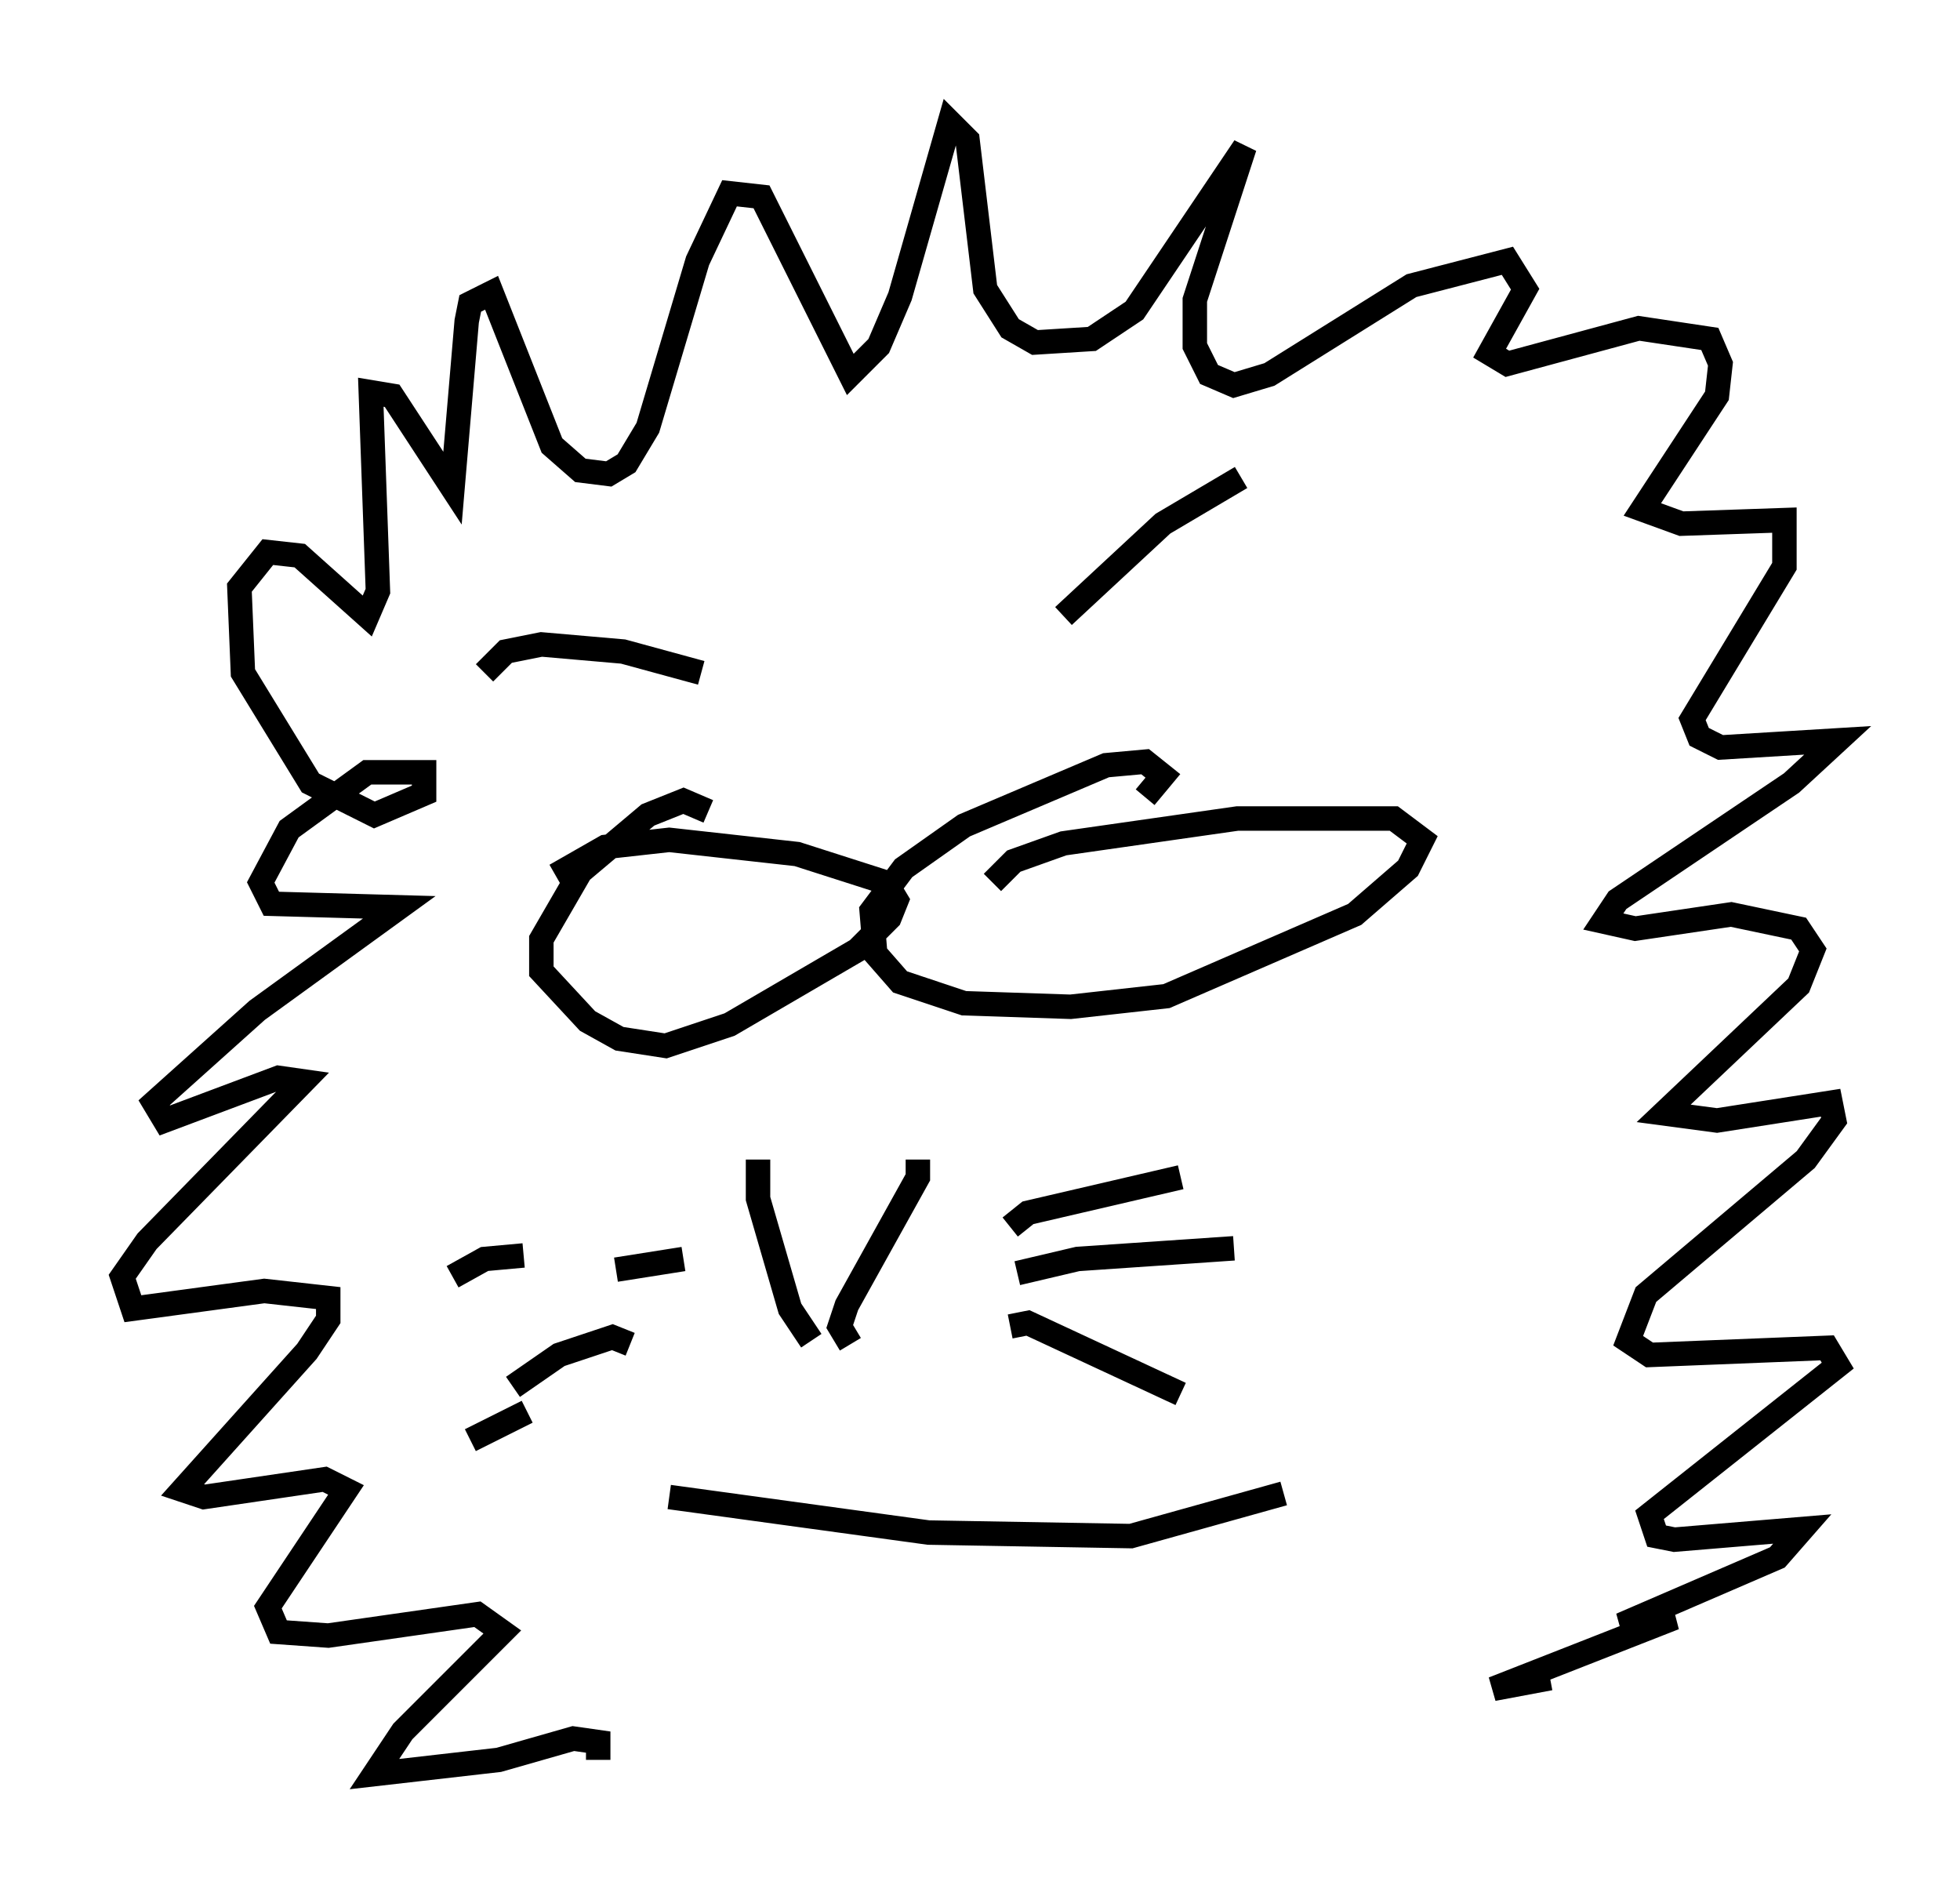 <?xml version="1.0" encoding="utf-8" ?>
<svg baseProfile="full" height="77.542" version="1.1" width="80.156" xmlns="http://www.w3.org/2000/svg" xmlns:ev="http://www.w3.org/2001/xml-events" xmlns:xlink="http://www.w3.org/1999/xlink"><defs /><rect fill="white" height="77.542" width="80.156" x="0" y="0" /><path d="M29.693, 34.195 m-0.726, -1.017 l-1.017, -0.436 -1.453, 0.581 l-2.76, 2.324 -1.598, 2.76 l0.0, 1.307 1.888, 2.034 l1.307, 0.726 1.888, 0.291 l2.615, -0.872 5.229, -3.05 l1.307, -1.307 0.291, -0.726 l-0.436, -0.726 -3.631, -1.162 l-5.229, -0.581 -2.615, 0.291 l-2.034, 1.162 m24.112, -3.196 l0.726, -0.872 -0.726, -0.581 l-1.598, 0.145 -5.81, 2.469 l-2.469, 1.743 -1.307, 1.743 l0.145, 1.743 1.017, 1.162 l2.615, 0.872 4.358, 0.145 l3.922, -0.436 7.698, -3.341 l2.179, -1.888 0.581, -1.162 l-1.162, -0.872 -6.391, 0.0 l-7.117, 1.017 -2.034, 0.726 l-0.872, 0.872 m-20.771, -8.57 l0.872, -0.872 1.453, -0.291 l3.341, 0.291 3.196, 0.872 m22.078, -7.989 l-3.196, 1.888 -4.067, 3.777 m-19.028, 46.771 l0.0, -0.726 -1.017, -0.145 l-3.05, 0.872 -5.084, 0.581 l1.162, -1.743 4.067, -4.067 l-1.017, -0.726 -6.101, 0.872 l-2.034, -0.145 -0.436, -1.017 l3.196, -4.793 -0.872, -0.436 l-4.939, 0.726 -0.872, -0.291 l5.084, -5.665 0.872, -1.307 l0.0, -0.872 -2.615, -0.291 l-5.374, 0.726 -0.436, -1.307 l1.017, -1.453 6.391, -6.536 l-1.017, -0.145 -4.648, 1.743 l-0.436, -0.726 4.212, -3.777 l5.81, -4.212 -5.229, -0.145 l-0.436, -0.872 1.162, -2.179 l3.196, -2.324 2.324, 0.0 l0.0, 0.872 -2.034, 0.872 l-2.615, -1.307 -2.76, -4.503 l-0.145, -3.486 1.162, -1.453 l1.307, 0.145 2.76, 2.469 l0.436, -1.017 -0.291, -8.134 l0.872, 0.145 2.469, 3.777 l0.581, -6.827 0.145, -0.726 l0.872, -0.436 2.469, 6.246 l1.162, 1.017 1.162, 0.145 l0.726, -0.436 0.872, -1.453 l2.034, -6.827 1.307, -2.76 l1.307, 0.145 3.631, 7.263 l1.162, -1.162 0.872, -2.034 l2.034, -7.117 0.726, 0.726 l0.726, 6.101 1.017, 1.598 l1.017, 0.581 2.324, -0.145 l1.743, -1.162 4.503, -6.682 l-2.034, 6.246 0.0, 1.888 l0.581, 1.162 1.017, 0.436 l1.453, -0.436 5.81, -3.631 l3.922, -1.017 0.726, 1.162 l-1.453, 2.615 0.726, 0.436 l5.374, -1.453 2.905, 0.436 l0.436, 1.017 -0.145, 1.307 l-3.05, 4.648 1.598, 0.581 l4.212, -0.145 0.0, 1.888 l-3.777, 6.246 0.291, 0.726 l0.872, 0.436 4.793, -0.291 l-1.888, 1.743 -7.117, 4.793 l-0.581, 0.872 1.307, 0.291 l3.922, -0.581 2.76, 0.581 l0.581, 0.872 -0.581, 1.453 l-5.52, 5.229 2.179, 0.291 l4.648, -0.726 0.145, 0.726 l-1.162, 1.598 -6.536, 5.52 l-0.726, 1.888 0.872, 0.581 l7.263, -0.291 0.436, 0.726 l-7.698, 6.101 0.291, 0.872 l0.726, 0.145 5.229, -0.436 l-1.017, 1.162 -6.391, 2.76 l2.179, -0.291 -7.408, 2.905 l2.324, -0.436 m-36.022, -7.408 l10.603, 1.453 8.279, 0.145 l6.246, -1.743 m-21.497, -13.654 l0.0, 1.598 1.307, 4.503 l0.872, 1.307 m4.358, -7.408 l0.0, 0.726 -2.905, 5.229 l-0.291, 0.872 0.436, 0.726 m-6.827, -3.486 l-2.76, 0.436 m0.581, 3.05 l-0.726, -0.291 -2.179, 0.726 l-1.888, 1.307 m0.581, 1.017 l-2.324, 1.162 m2.179, -7.553 l-1.598, 0.145 -1.307, 0.726 m22.804, -2.034 l0.726, -0.581 6.246, -1.453 m-6.682, 3.922 l2.469, -0.581 6.391, -0.436 m-9.151, 3.196 l0.726, -0.145 6.246, 2.905 " fill="none" stroke="black" stroke-width="1" /></svg>